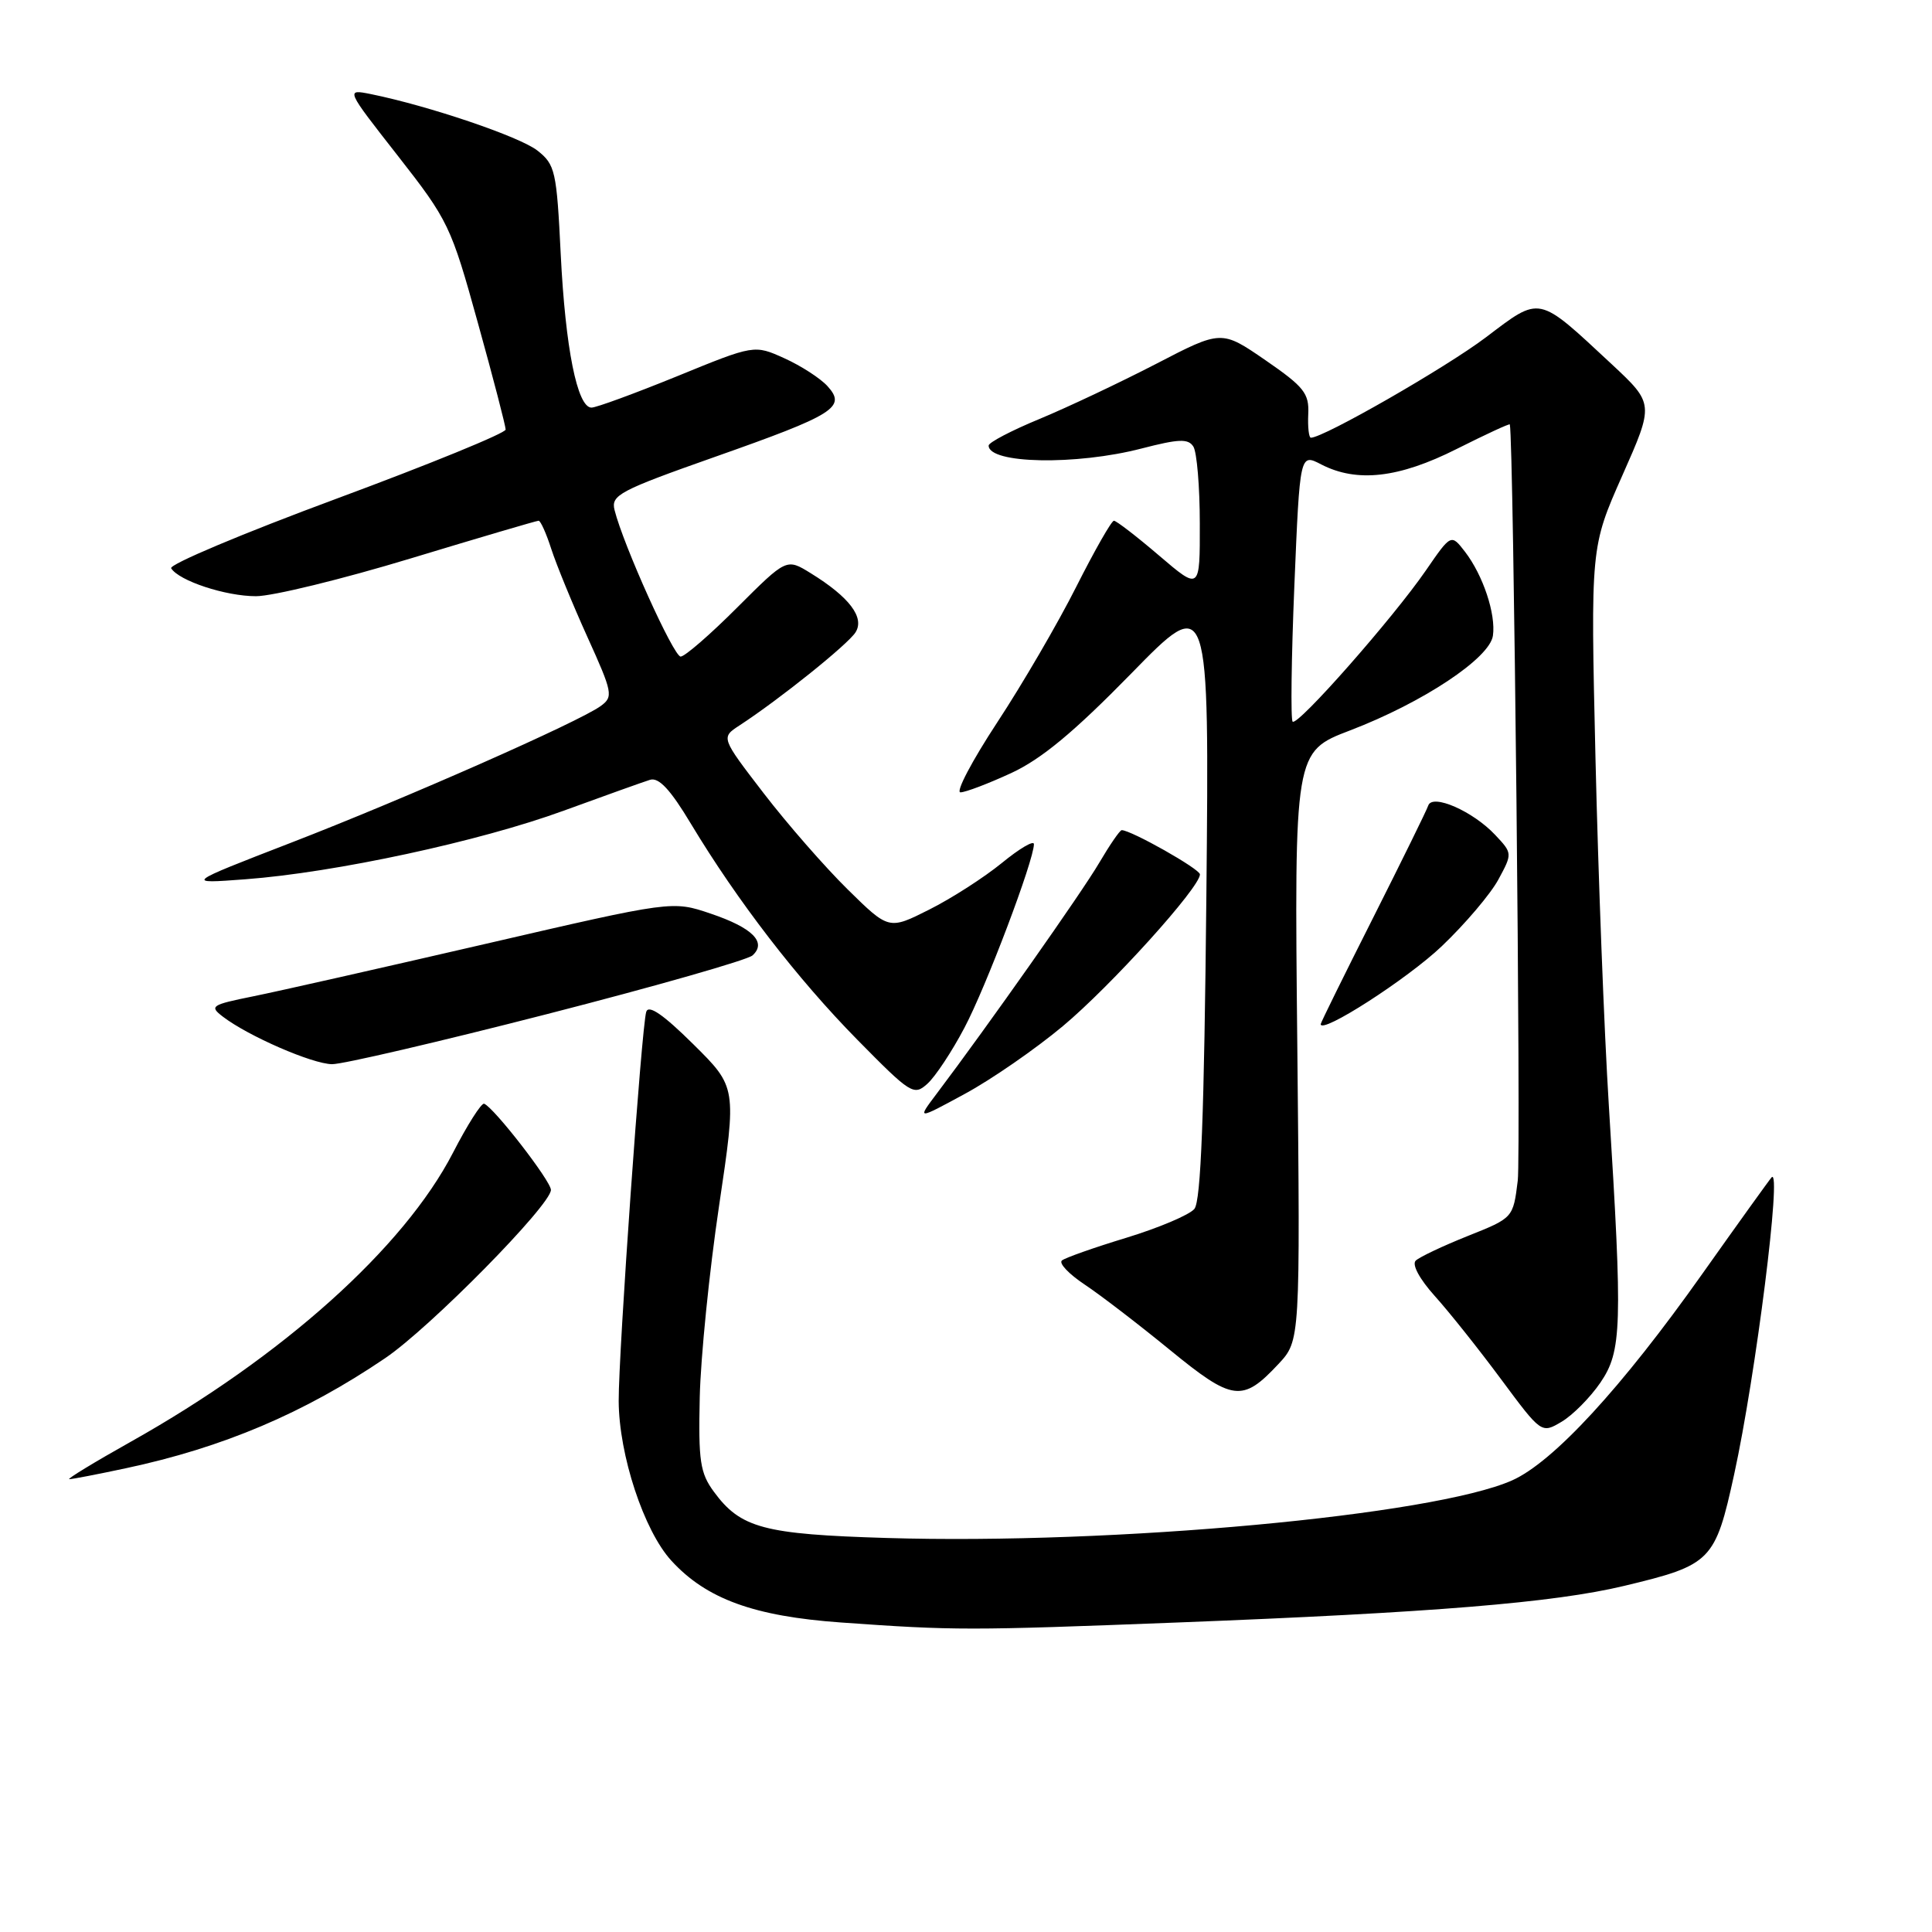 <?xml version="1.0" encoding="UTF-8" standalone="no"?>
<!DOCTYPE svg PUBLIC "-//W3C//DTD SVG 1.1//EN" "http://www.w3.org/Graphics/SVG/1.1/DTD/svg11.dtd" >
<svg xmlns="http://www.w3.org/2000/svg" xmlns:xlink="http://www.w3.org/1999/xlink" version="1.1" viewBox="0 0 256 256">
 <g >
 <path fill="currentColor"
d=" M 156.00 214.99 C 189.85 213.68 205.89 212.37 215.20 210.14 C 226.78 207.37 227.27 206.87 229.79 195.34 C 232.64 182.29 236.14 154.54 234.75 156.00 C 234.49 156.28 230.36 162.02 225.58 168.77 C 214.87 183.91 205.81 193.73 200.36 196.16 C 189.90 200.80 147.60 204.70 117.49 203.79 C 101.19 203.30 98.14 202.49 94.59 197.66 C 92.77 195.18 92.53 193.60 92.72 185.16 C 92.84 179.85 93.99 168.43 95.28 159.78 C 97.62 144.06 97.62 144.06 91.85 138.35 C 87.89 134.43 85.94 133.09 85.63 134.07 C 85.01 136.04 81.95 179.29 81.98 185.64 C 82.01 192.78 85.32 202.83 88.96 206.80 C 93.60 211.87 99.91 214.17 111.46 214.99 C 126.46 216.06 128.38 216.06 156.00 214.99 Z  M 16.68 194.55 C 29.54 191.81 40.30 187.25 51.04 179.96 C 56.97 175.95 73.00 159.67 73.00 157.67 C 73.00 156.49 65.44 146.74 64.15 146.25 C 63.79 146.12 61.93 149.04 60.02 152.75 C 53.51 165.35 37.44 179.76 17.31 191.05 C 12.46 193.77 8.81 196.00 9.18 196.00 C 9.56 196.00 12.94 195.35 16.68 194.55 Z  M 212.05 183.22 C 214.91 179.03 215.01 175.80 213.18 146.50 C 212.56 136.60 211.77 115.90 211.41 100.50 C 210.76 72.50 210.76 72.50 214.97 63.00 C 219.18 53.50 219.18 53.50 213.52 48.22 C 203.66 39.05 204.21 39.16 196.86 44.72 C 191.55 48.73 175.39 58.00 173.70 58.00 C 173.43 58.00 173.27 56.59 173.35 54.87 C 173.48 52.12 172.80 51.26 167.68 47.73 C 161.85 43.72 161.85 43.72 153.18 48.22 C 148.40 50.69 141.46 53.97 137.75 55.51 C 134.04 57.04 131.00 58.63 131.00 59.04 C 131.00 61.46 142.59 61.68 151.26 59.43 C 156.21 58.15 157.45 58.10 158.13 59.18 C 158.59 59.91 158.98 64.49 158.98 69.37 C 159.00 78.24 159.00 78.24 153.59 73.62 C 150.62 71.08 147.92 69.00 147.60 69.00 C 147.28 69.00 145.04 72.94 142.61 77.75 C 140.19 82.56 135.47 90.66 132.12 95.75 C 128.78 100.84 126.59 105.00 127.27 104.99 C 127.95 104.98 130.97 103.83 134.00 102.43 C 138.00 100.58 142.32 96.99 149.87 89.27 C 160.24 78.65 160.24 78.65 159.85 118.70 C 159.56 147.82 159.13 159.14 158.26 160.19 C 157.60 160.98 153.56 162.69 149.28 164.00 C 145.00 165.30 141.14 166.66 140.71 167.02 C 140.27 167.38 141.62 168.81 143.71 170.20 C 145.79 171.58 150.87 175.48 154.99 178.85 C 163.35 185.69 164.62 185.85 169.40 180.74 C 172.29 177.64 172.29 177.64 171.90 138.62 C 171.50 99.61 171.50 99.61 178.90 96.78 C 188.52 93.10 197.40 87.22 197.82 84.23 C 198.23 81.37 196.51 76.22 194.12 73.11 C 192.28 70.73 192.28 70.73 188.94 75.58 C 184.60 81.89 171.93 96.27 171.28 95.62 C 171.01 95.34 171.11 87.23 171.51 77.59 C 172.24 60.07 172.24 60.07 175.07 61.54 C 179.80 63.98 185.36 63.35 193.02 59.49 C 196.86 57.56 200.03 56.09 200.06 56.24 C 200.56 58.40 201.55 152.89 201.11 156.44 C 200.50 161.38 200.50 161.38 194.50 163.77 C 191.20 165.09 188.09 166.56 187.59 167.04 C 187.06 167.55 188.09 169.47 190.10 171.71 C 191.98 173.79 195.93 178.75 198.88 182.73 C 204.25 189.97 204.25 189.97 206.92 188.39 C 208.39 187.52 210.70 185.19 212.05 183.22 Z  M 140.83 135.97 C 147.18 130.67 159.00 117.59 159.00 115.86 C 159.00 115.15 149.88 110.00 148.63 110.00 C 148.39 110.00 147.05 111.95 145.65 114.33 C 143.38 118.21 130.87 135.97 124.10 144.94 C 121.50 148.39 121.50 148.39 127.85 144.94 C 131.35 143.05 137.19 139.01 140.83 135.97 Z  M 127.79 136.19 C 130.64 130.82 137.00 114.00 137.00 111.85 C 137.00 111.31 135.09 112.43 132.75 114.35 C 130.41 116.26 126.09 119.04 123.14 120.52 C 117.78 123.22 117.78 123.22 112.33 117.86 C 109.33 114.91 104.32 109.18 101.20 105.12 C 95.52 97.73 95.52 97.73 97.99 96.12 C 103.28 92.67 112.35 85.39 113.36 83.79 C 114.60 81.83 112.56 79.12 107.42 75.95 C 104.22 73.97 104.22 73.97 97.70 80.48 C 94.12 84.07 90.74 87.00 90.19 87.00 C 89.26 87.00 82.60 72.25 81.43 67.58 C 80.94 65.61 82.06 65.01 94.70 60.55 C 110.62 54.94 112.18 53.96 109.65 51.17 C 108.71 50.13 106.14 48.47 103.95 47.48 C 99.95 45.67 99.95 45.67 89.73 49.85 C 84.10 52.14 78.99 54.02 78.37 54.01 C 76.49 53.99 74.92 46.14 74.30 33.71 C 73.76 22.65 73.57 21.81 71.21 19.95 C 68.87 18.11 56.83 14.03 49.15 12.47 C 45.79 11.80 45.79 11.80 52.72 20.65 C 59.41 29.20 59.77 29.95 63.32 42.78 C 65.35 50.08 67.00 56.44 67.00 56.92 C 67.00 57.39 56.90 61.52 44.56 66.09 C 32.22 70.66 22.38 74.80 22.68 75.30 C 23.71 76.96 29.89 79.00 33.92 79.00 C 36.11 79.00 45.33 76.75 54.40 74.00 C 63.47 71.25 71.11 69.00 71.37 69.00 C 71.63 69.00 72.39 70.69 73.05 72.75 C 73.72 74.81 75.86 80.04 77.82 84.37 C 81.18 91.79 81.29 92.32 79.60 93.55 C 76.74 95.64 53.71 105.81 38.50 111.69 C 24.50 117.11 24.50 117.11 32.50 116.51 C 44.41 115.62 63.60 111.48 74.69 107.42 C 80.09 105.45 85.23 103.61 86.13 103.33 C 87.29 102.97 88.83 104.61 91.56 109.17 C 97.71 119.38 105.64 129.68 113.59 137.76 C 120.70 144.98 121.09 145.23 122.90 143.59 C 123.93 142.66 126.14 139.33 127.79 136.19 Z  M 72.50 134.37 C 86.80 130.70 99.05 127.20 99.71 126.60 C 101.64 124.86 99.71 122.93 94.17 121.06 C 89.09 119.34 89.09 119.34 64.29 125.08 C 50.66 128.23 36.82 131.36 33.54 132.02 C 27.97 133.15 27.71 133.32 29.54 134.72 C 32.90 137.29 41.38 140.98 44.00 141.01 C 45.38 141.03 58.20 138.04 72.50 134.37 Z  M 191.04 125.38 C 194.15 122.42 197.53 118.43 198.55 116.53 C 200.41 113.09 200.41 113.06 198.11 110.62 C 195.17 107.49 189.79 105.13 189.25 106.74 C 189.04 107.37 185.75 114.06 181.94 121.62 C 178.12 129.19 175.00 135.52 175.00 135.70 C 175.00 137.11 186.51 129.70 191.04 125.38 Z "/>
</g>
</svg>